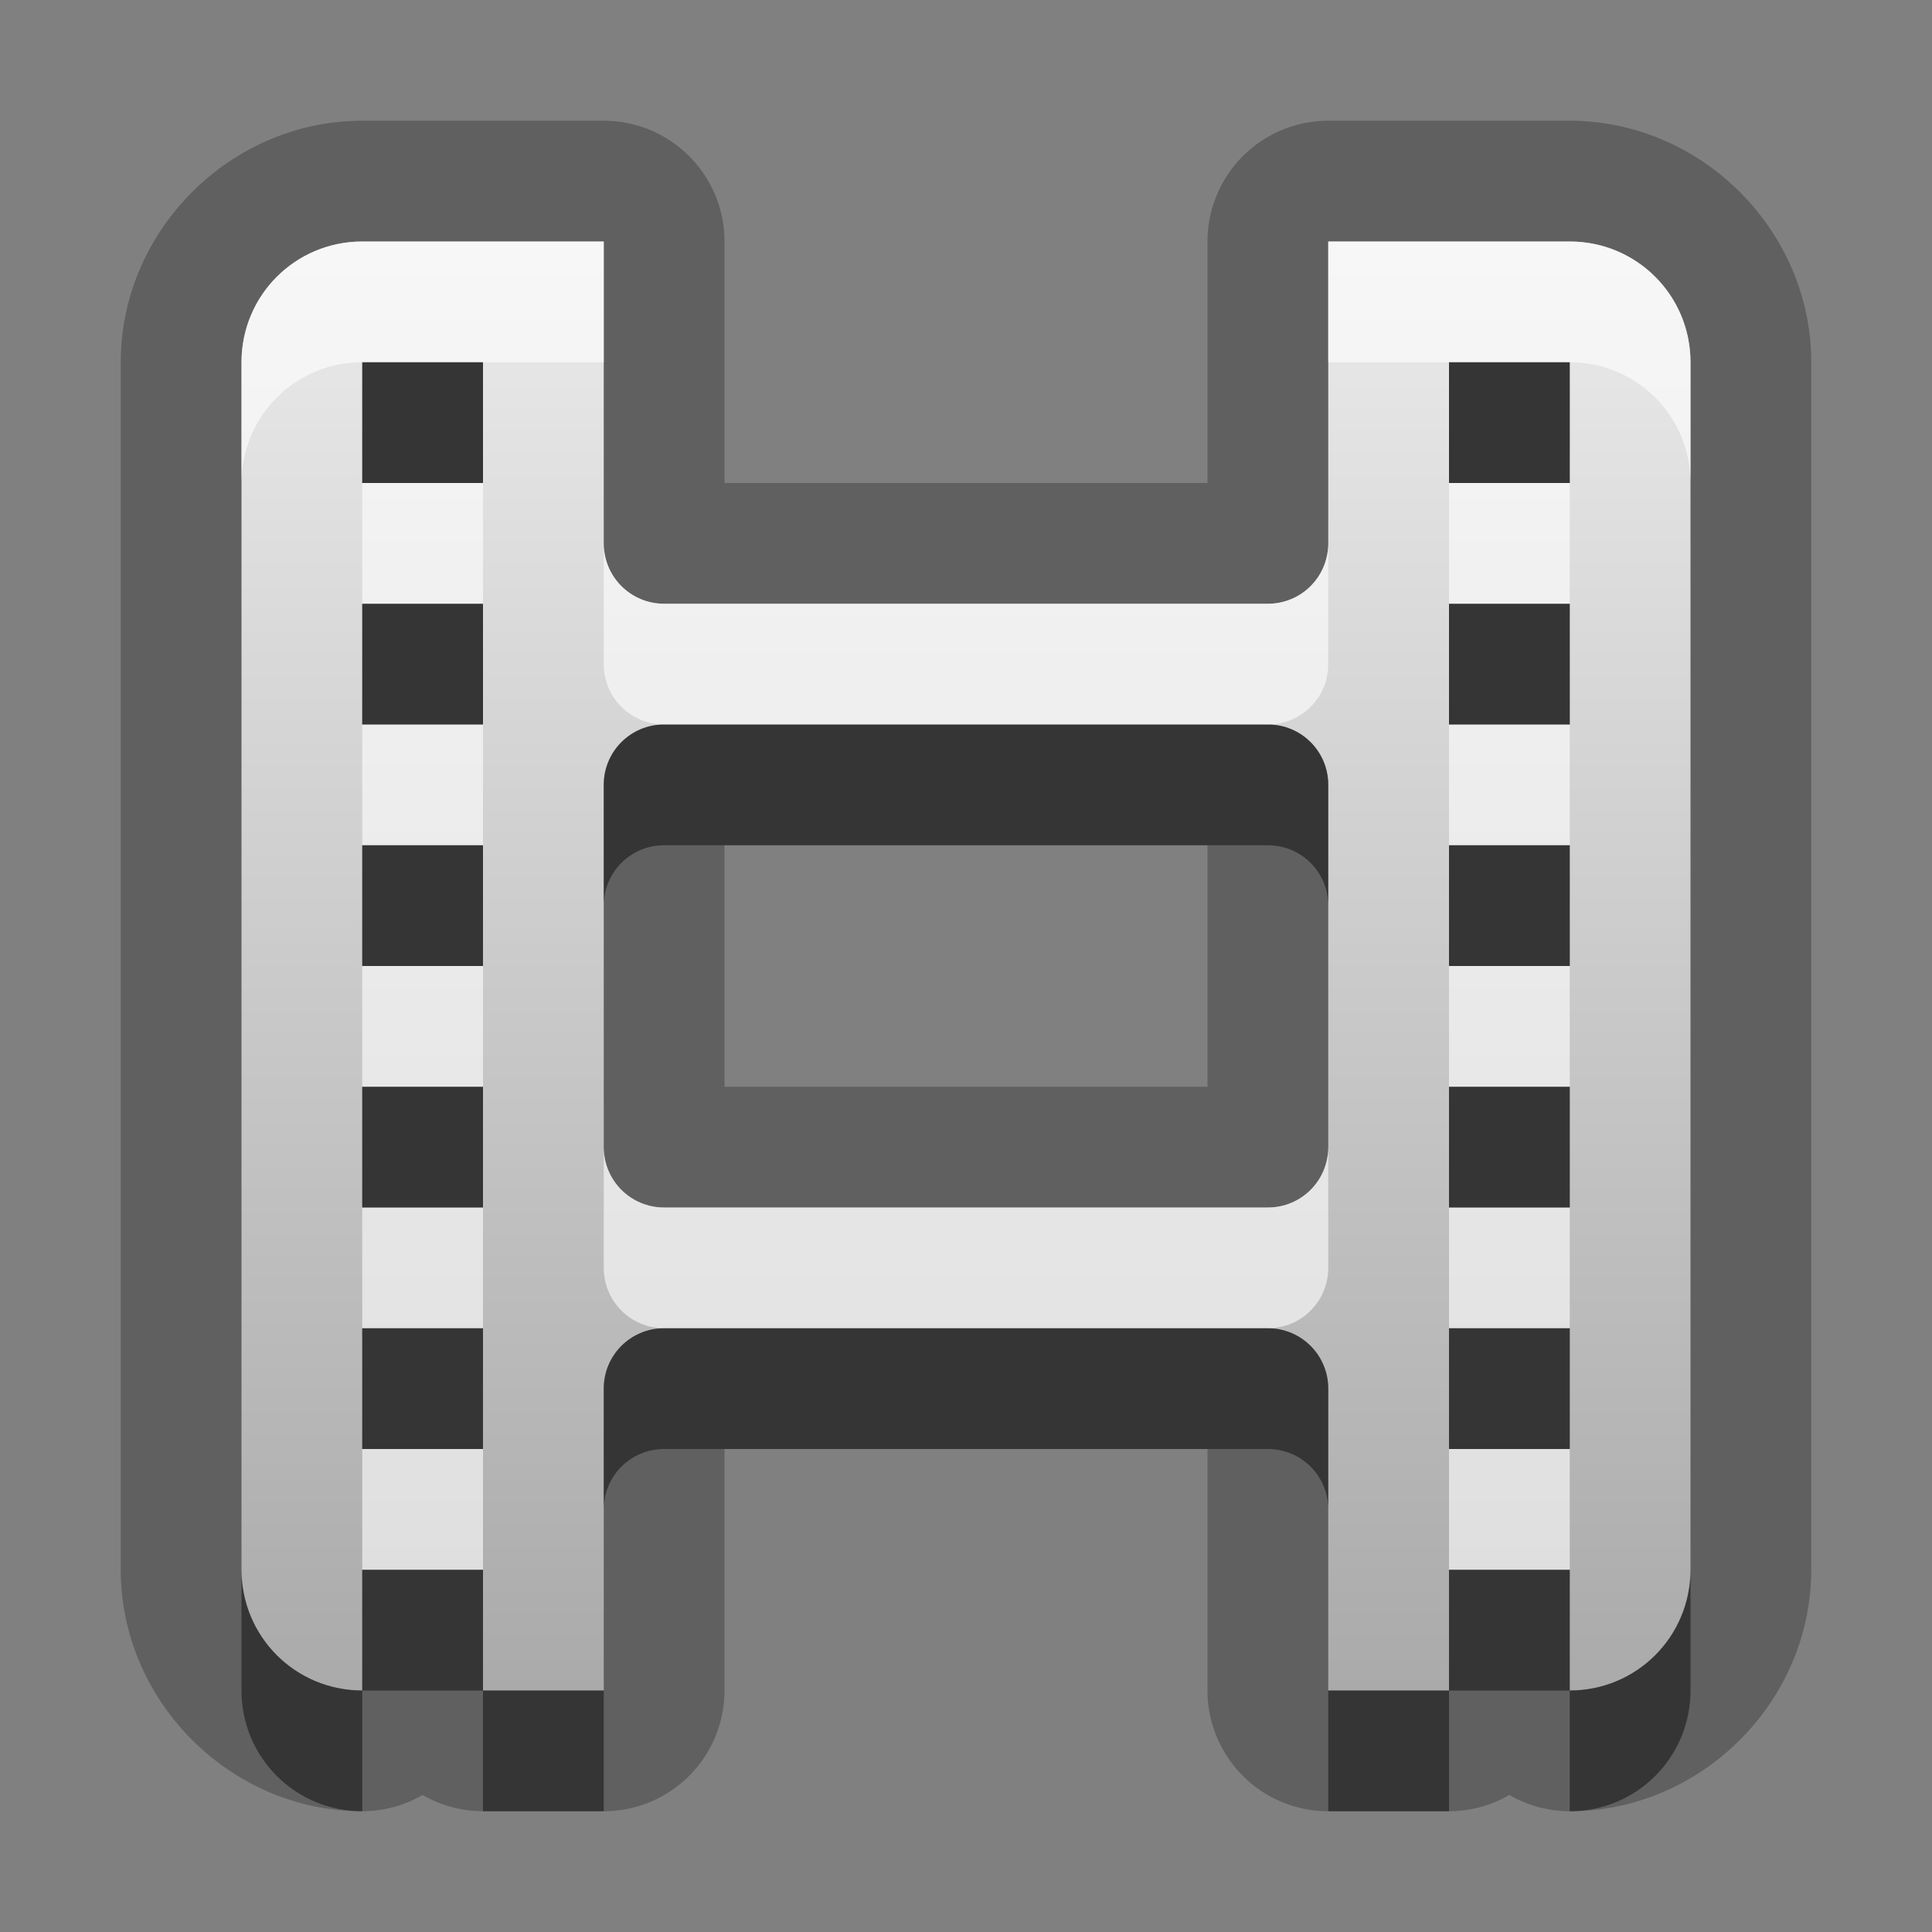 <?xml version="1.0" encoding="UTF-8"?>
<svg id="svg23" width="16" height="16" version="1.1" xmlns="http://www.w3.org/2000/svg" xmlns:cc="http://creativecommons.org/ns#" xmlns:dc="http://purl.org/dc/elements/1.1/" xmlns:rdf="http://www.w3.org/1999/02/22-rdf-syntax-ns#">
 <rect width="100%" height="100%" fill="#808080" stroke="none"/>
 <defs id="defs7">
  <linearGradient id="gr0" x1="8" x2="8" y1="2" y2="14" gradientUnits="userSpaceOnUse">
   <stop id="stop2" stop-color="#ebebeb" offset="0"/>
   <stop id="stop4" stop-color="#aaa" offset="1"/>
  </linearGradient>
 </defs>
 <path id="path9" d="m3 1c-1.091 0-2 0.909-2 2v10c0 1.091 0.909 2 2 2a1 1 0 0 0 0.5-0.135 1 1 0 0 0 0.5 0.135h1a1 1 0 0 0 1-1v-2h4v2a1 1 0 0 0 1 1h1a1 1 0 0 0 0.5-0.135 1 1 0 0 0 0.5 0.135c1.091 0 2-0.909 2-2v-10c0-1.091-0.909-2-2-2h-2a1 1 0 0 0-1 1v2h-4v-2a1 1 0 0 0-1-1zm3 6h4v2h-4z" opacity=".25"/>
 <path id="base" d="m3 2c-0.554 0-1 0.446-1 1v10c0 0.554 0.446 1 1 1v-1h1v1h1v-2.5c0-0.277 0.223-0.5 0.5-0.5h5c0.277 0 0.5 0.223 0.5 0.5v2.5h1v-1h1v1c0.554 0 1-0.446 1-1v-10c0-0.554-0.446-1-1-1h-2v2.5c0 0.277-0.223 0.5-0.5 0.5h-5c-0.277 0-0.5-0.223-0.5-0.5v-2.5h-2zm0 1h1v1h-1v-1zm9 0h1v1h-1v-1zm-9 2h1v1h-1v-1zm9 0h1v1h-1v-1zm-6.5 1h5c0.277 0 0.5 0.223 0.5 0.5v3c0 0.277-0.223 0.5-0.5 0.5h-5c-0.277 0-0.5-0.223-0.5-0.5v-3c0-0.277 0.223-0.5 0.5-0.5zm-2.5 1h1v1h-1v-1zm9 0h1v1h-1v-1zm-9 2h1v1h-1v-1zm9 0h1v1h-1v-1zm-9 2h1v1h-1v-1zm9 0h1v1h-1v-1z" fill="url(#gr0)"/>
 <path id="path13" d="m3 2c-0.554 0-1 0.446-1 1v1c0-0.554 0.446-1 1-1h1 1v-1h-2zm8 0v1h1 1c0.554 0 1 0.446 1 1v-1c0-0.554-0.446-1-1-1h-2zm-8 2v1h1v-1h-1zm9 0v1h1v-1h-1zm-7 0.5v1c0 0.277 0.223 0.5 0.5 0.5h5c0.277 0 0.5-0.223 0.5-0.5v-1c0 0.277-0.223 0.5-0.5 0.5h-5c-0.277 0-0.5-0.223-0.5-0.5zm-2 1.5v1h1v-1h-1zm9 0v1h1v-1h-1zm-9 2v1h1v-1h-1zm9 0v1h1v-1h-1zm-7 1.5v1c0 0.277 0.223 0.5 0.5 0.5h5c0.277 0 0.5-0.223 0.5-0.5v-1c0 0.277-0.223 0.5-0.5 0.5h-5c-0.277 0-0.5-0.223-0.5-0.5zm-2 0.5v1h1v-1h-1zm9 0v1h1v-1h-1zm-9 2v1h1v-1h-1zm9 0v1h1v-1h-1z" fill="#fff" opacity=".6"/>
 <path id="path18" d="m3 3v1h1v-1h-1zm9 0v1h1v-1h-1zm-9 2v1h1v-1h-1zm9 0v1h1v-1h-1zm-6.5 1c-0.277 0-0.5 0.223-0.5 0.5v1c0-0.277 0.223-0.5 0.5-0.5h5c0.277 0 0.5 0.223 0.5 0.5v-1c0-0.277-0.223-0.5-0.5-0.5h-5zm-2.5 1v1h1v-1h-1zm9 0v1h1v-1h-1zm-9 2v1h1v-1h-1zm9 0v1h1v-1h-1zm-9 2v1h1v-1h-1zm2.5 0c-0.277 0-0.5 0.223-0.5 0.5v1c0-0.277 0.223-0.5 0.5-0.5h5c0.277 0 0.5 0.223 0.5 0.5v-1c0-0.277-0.223-0.5-0.5-0.5h-5zm6.5 0v1h1v-1h-1zm-10 2v1c0 0.554 0.446 1 1 1v-1c-0.554 0-1-0.446-1-1zm1 1h1v-1h-1v1zm1 0v1h1v-1h-1zm8-1v1h1v-1h-1zm1 1v1c0.554 0 1-0.446 1-1v-1c0 0.554-0.446 1-1 1zm-1 0h-1v1h1v-1z" opacity=".45"/>
</svg>
